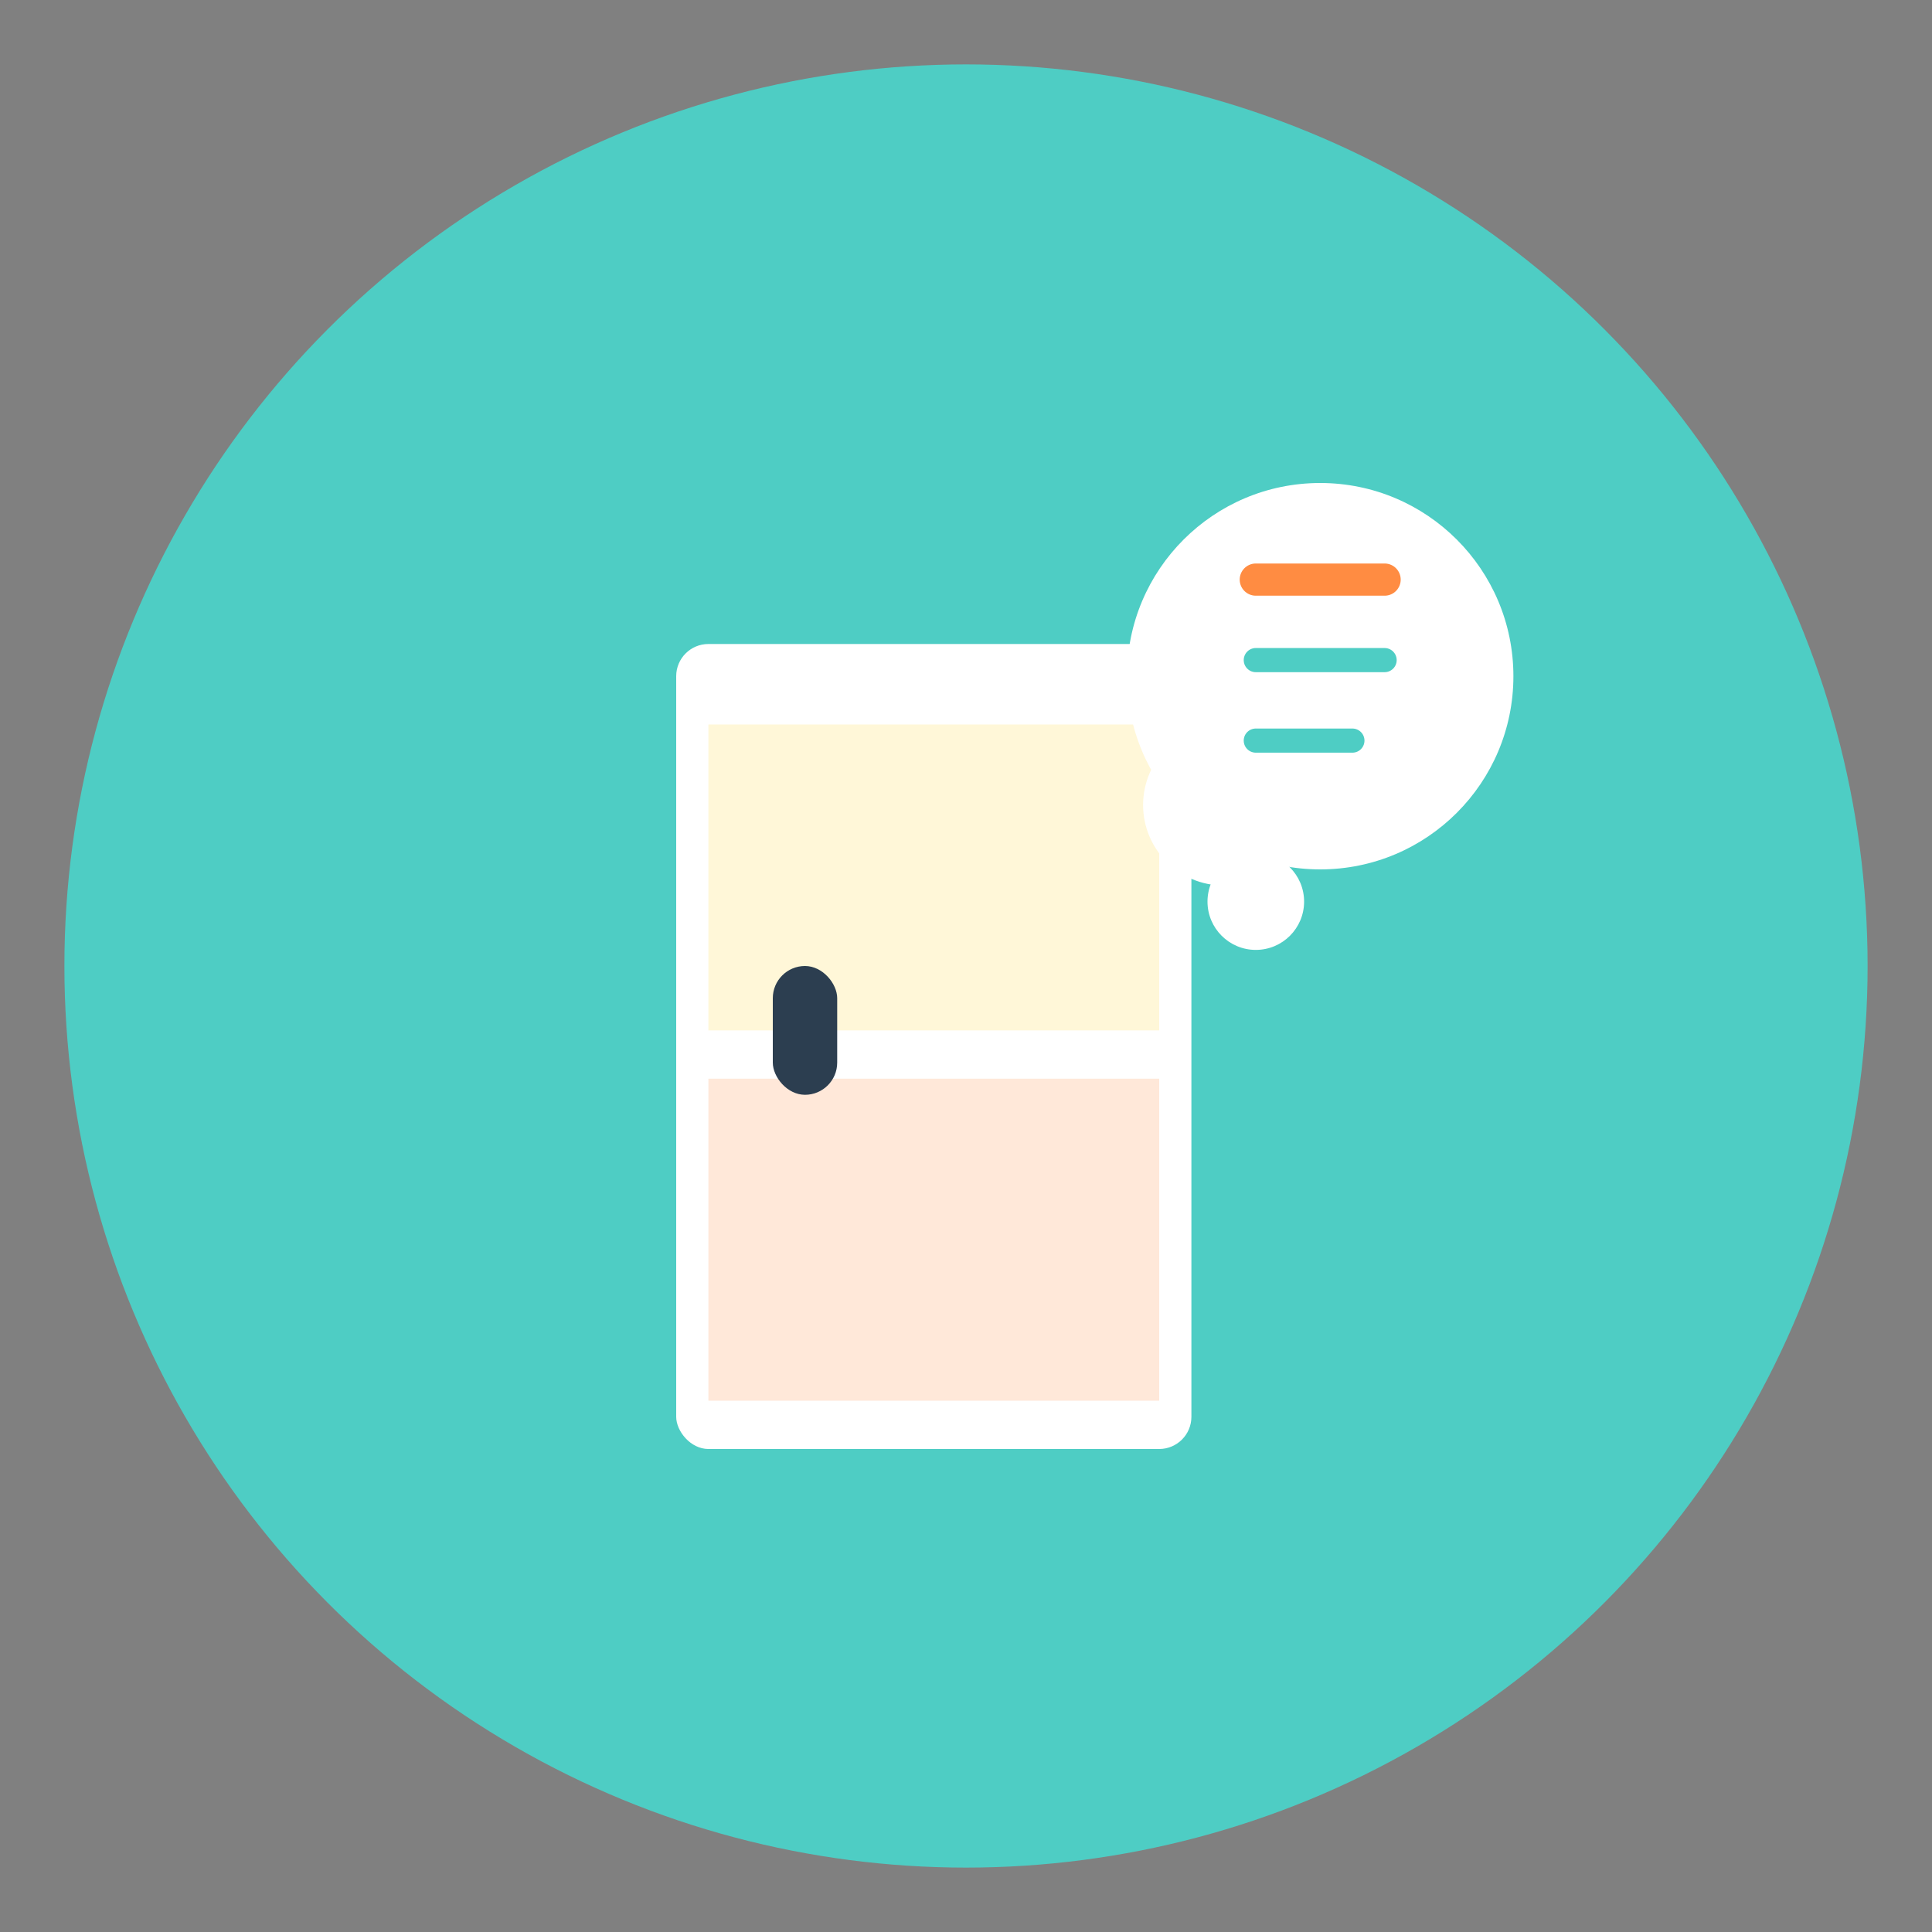 <?xml version="1.0" encoding="UTF-8"?>
<svg width="120" height="120" viewBox="0 0 120 120" fill="none" xmlns="http://www.w3.org/2000/svg">
  <rect x="0" y="0" width="120" height="120" fill="#808080" stroke="none"/>
  <circle cx="60" cy="60" r="56" fill="#4ECDC4" />
  <rect x="42" y="40" width="32" height="50" rx="2" fill="#FFFFFF" />
  <rect x="44" y="45" width="28" height="19" fill="#FFD93D" fill-opacity="0.2" />
  <rect x="44" y="67" width="28" height="20" fill="#FF8C42" fill-opacity="0.2" />
  <rect x="48" y="60" width="4" height="8" rx="2" fill="#2C3E50" />
  <circle cx="82" cy="42" r="12" fill="#FFFFFF" />
  <circle cx="76" cy="50" r="5" fill="#FFFFFF" />
  <circle cx="78" cy="56" r="3" fill="#FFFFFF" />
  <path d="M78 36L86 36" stroke="#FF8C42" stroke-width="2" stroke-linecap="round" />
  <path d="M78 41L86 41" stroke="#4ECDC4" stroke-width="1.5" stroke-linecap="round" />
  <path d="M78 46L84 46" stroke="#4ECDC4" stroke-width="1.5" stroke-linecap="round" />
</svg>
